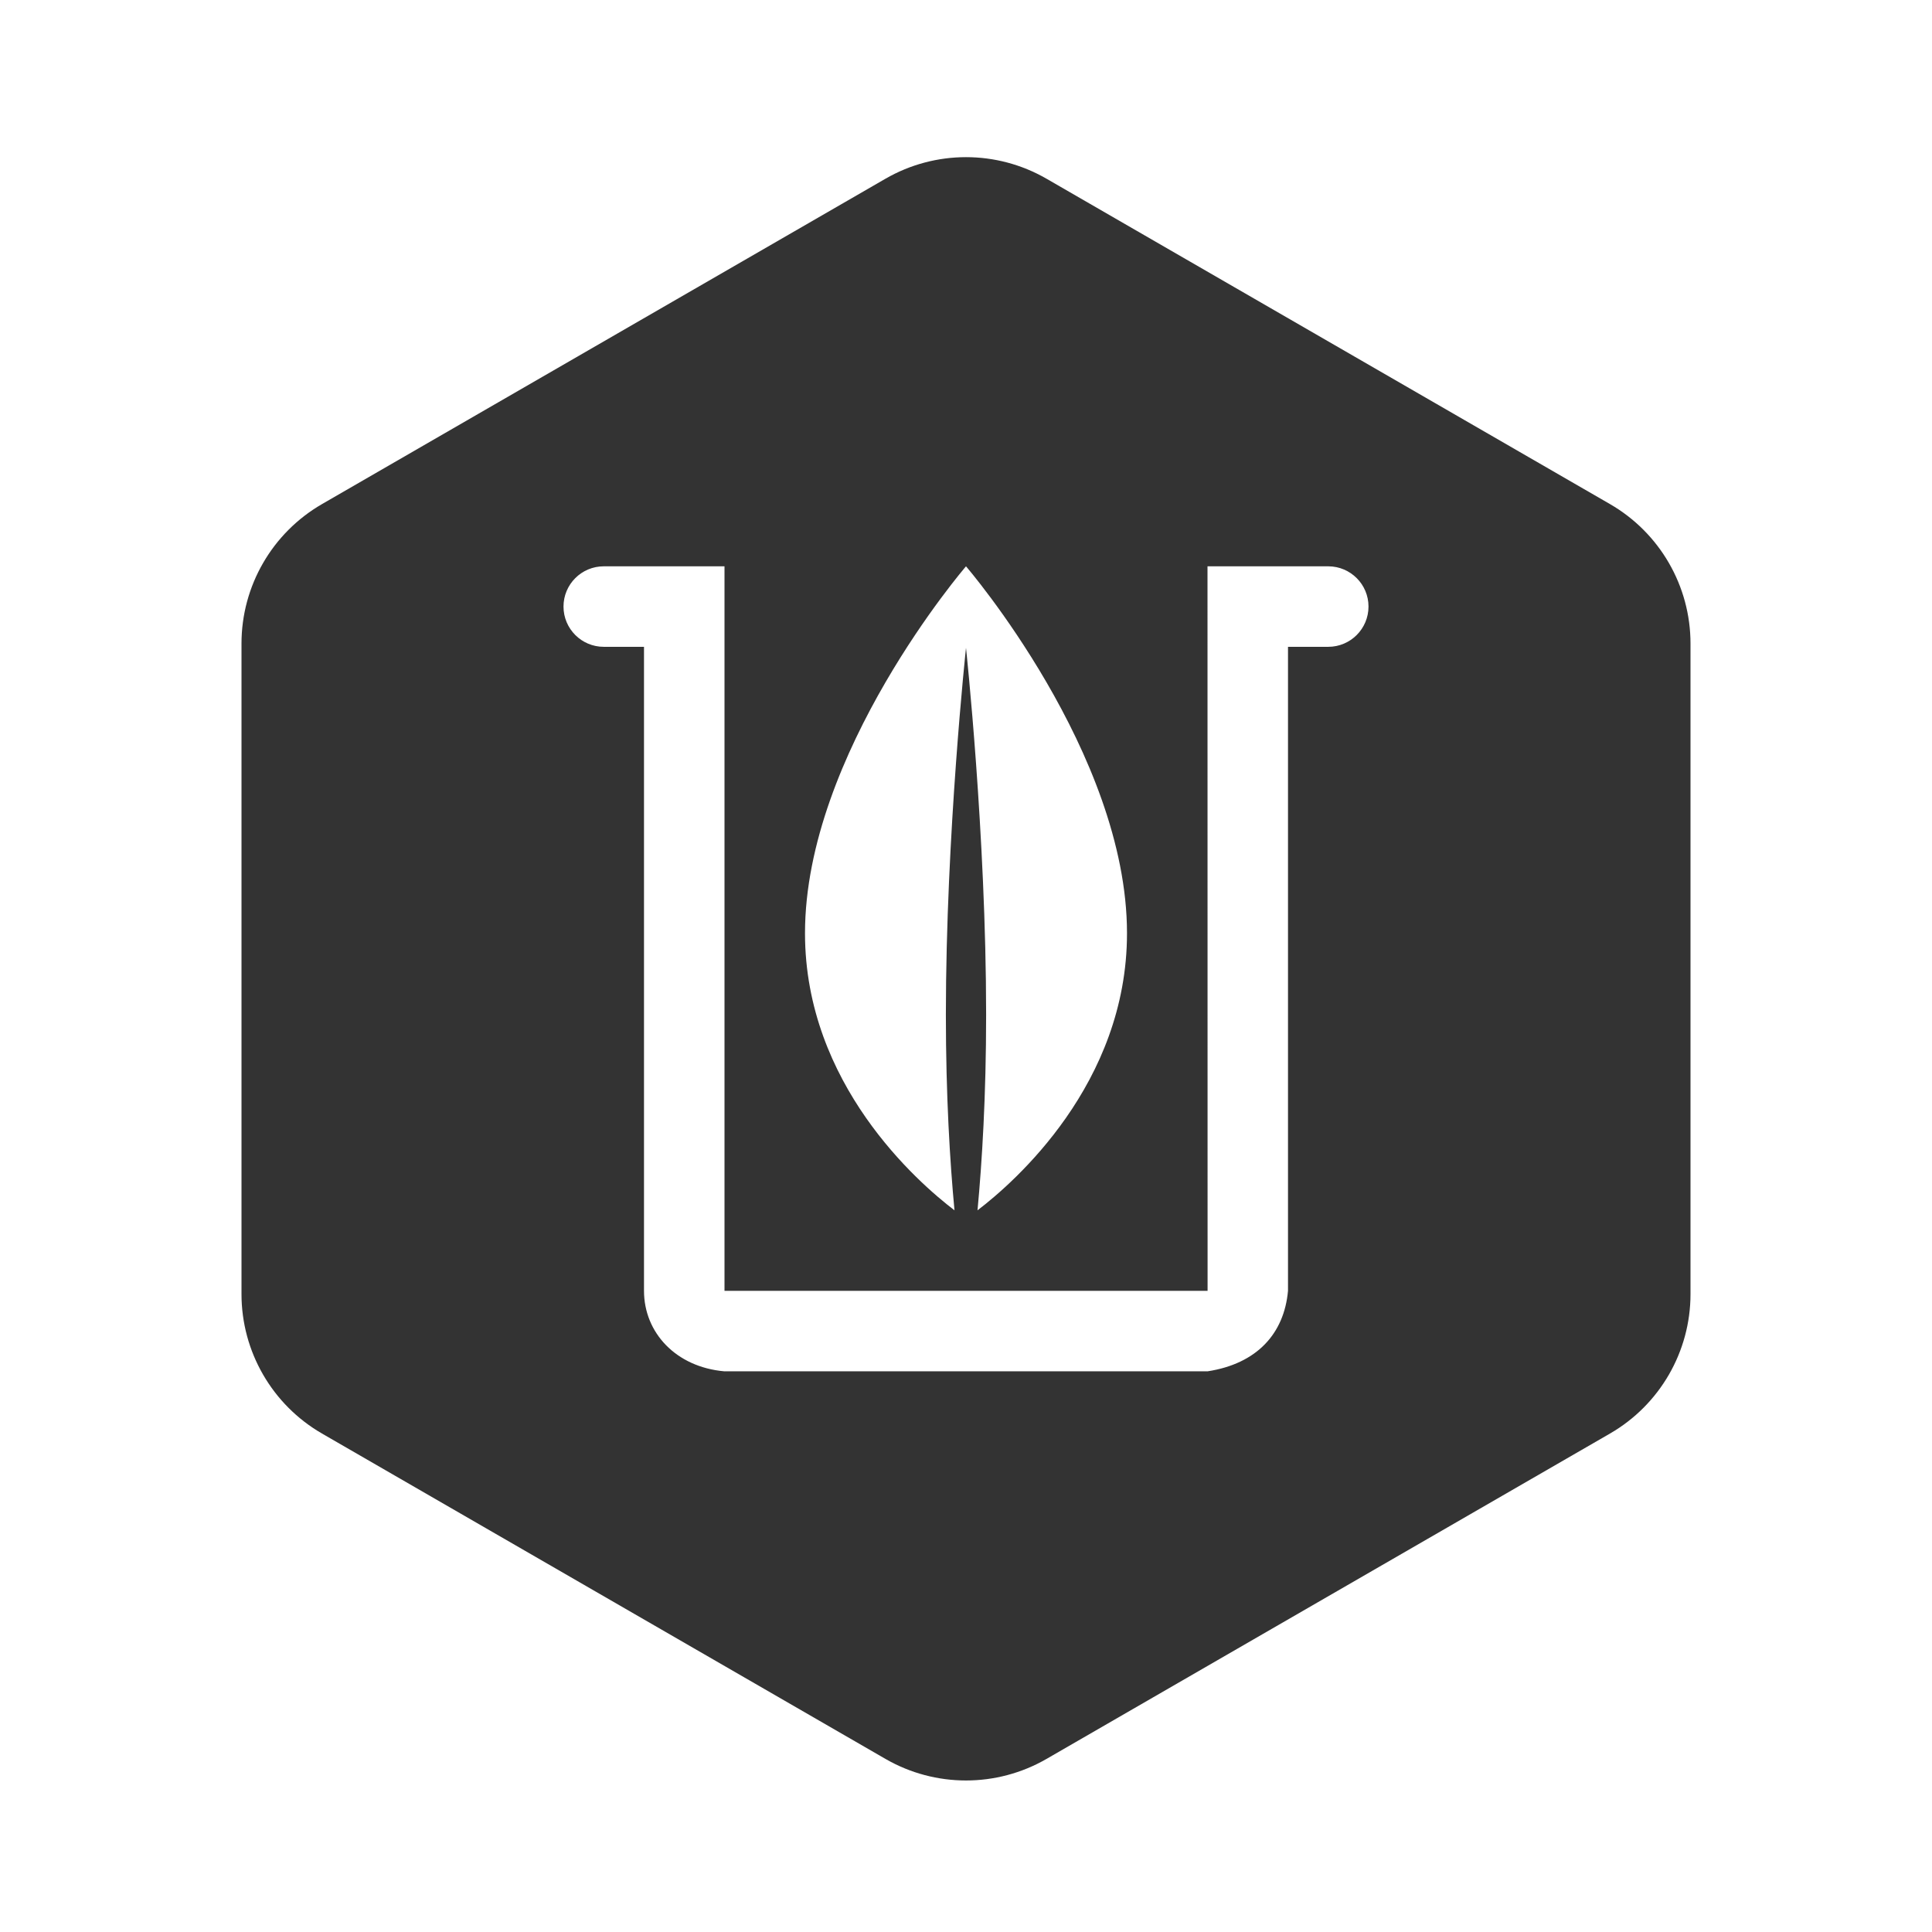 <?xml version="1.0" encoding="UTF-8" standalone="no"?>
<!DOCTYPE svg PUBLIC "-//W3C//DTD SVG 1.1//EN" "http://www.w3.org/Graphics/SVG/1.1/DTD/svg11.dtd">
<svg width="100%" height="100%" viewBox="0 0 24 24" version="1.1" xmlns="http://www.w3.org/2000/svg" xmlns:xlink="http://www.w3.org/1999/xlink" xml:space="preserve" xmlns:serif="http://www.serif.com/" style="fill-rule:evenodd;clip-rule:evenodd;stroke-linejoin:round;stroke-miterlimit:2;">
    <g transform="matrix(1,0,0,1,-360,-289)">
        <g id="Domain-fill-4" serif:id="Domain fill 4" transform="matrix(1,0,0,1,360,289.035)">
            <rect x="0" y="0" width="24" height="24" style="fill:none;"/>
            <g transform="matrix(1,0,0,1,-360,-289.035)">
                <path d="M371,291.22C371.619,290.863 372.381,290.863 373,291.22C374.731,292.22 378.268,294.262 380,295.262C380.618,295.619 381,296.279 381,296.994L381,305.076C381,305.791 380.618,306.451 380,306.808C378.268,307.808 374.731,309.85 373,310.85C372.381,311.207 371.619,311.207 371,310.85C369.269,309.85 365.732,307.808 364,306.808C363.382,306.451 363,305.791 363,305.076L363,296.994C363,296.279 363.382,295.619 364,295.262C365.732,294.262 369.269,292.22 371,291.22ZM376.5,297.035L376.5,297.035C376.776,297.035 377,296.811 377,296.535C377,296.26 376.778,296.037 376.503,296.035L376.5,296.035L375,296.035L375.001,305.035L369,305.035L369,296.035L367.5,296.035C367.224,296.035 367,296.259 367,296.535C367,296.811 367.224,297.035 367.5,297.035L367.5,297.035L368,297.035L368,305.035C368,305.554 368.396,305.982 368.998,306.035L375.001,306.035C375.612,305.941 375.952,305.569 376,305.035L376,297.035L376.5,297.035ZM371.857,304.035C371.399,303.686 370,302.464 370,300.593C370,298.357 372,296.035 372,296.035C372,296.035 374,298.357 374,300.593C374,302.464 372.601,303.686 372.143,304.035C372.199,303.438 372.25,302.617 372.25,301.606C372.25,299.37 372,297.048 372,297.048C372,297.048 371.75,299.37 371.75,301.606C371.75,302.617 371.801,303.438 371.857,304.035Z" style="fill:rgb(51,51,51);"/>
            </g>
        </g>
    </g>
</svg>
